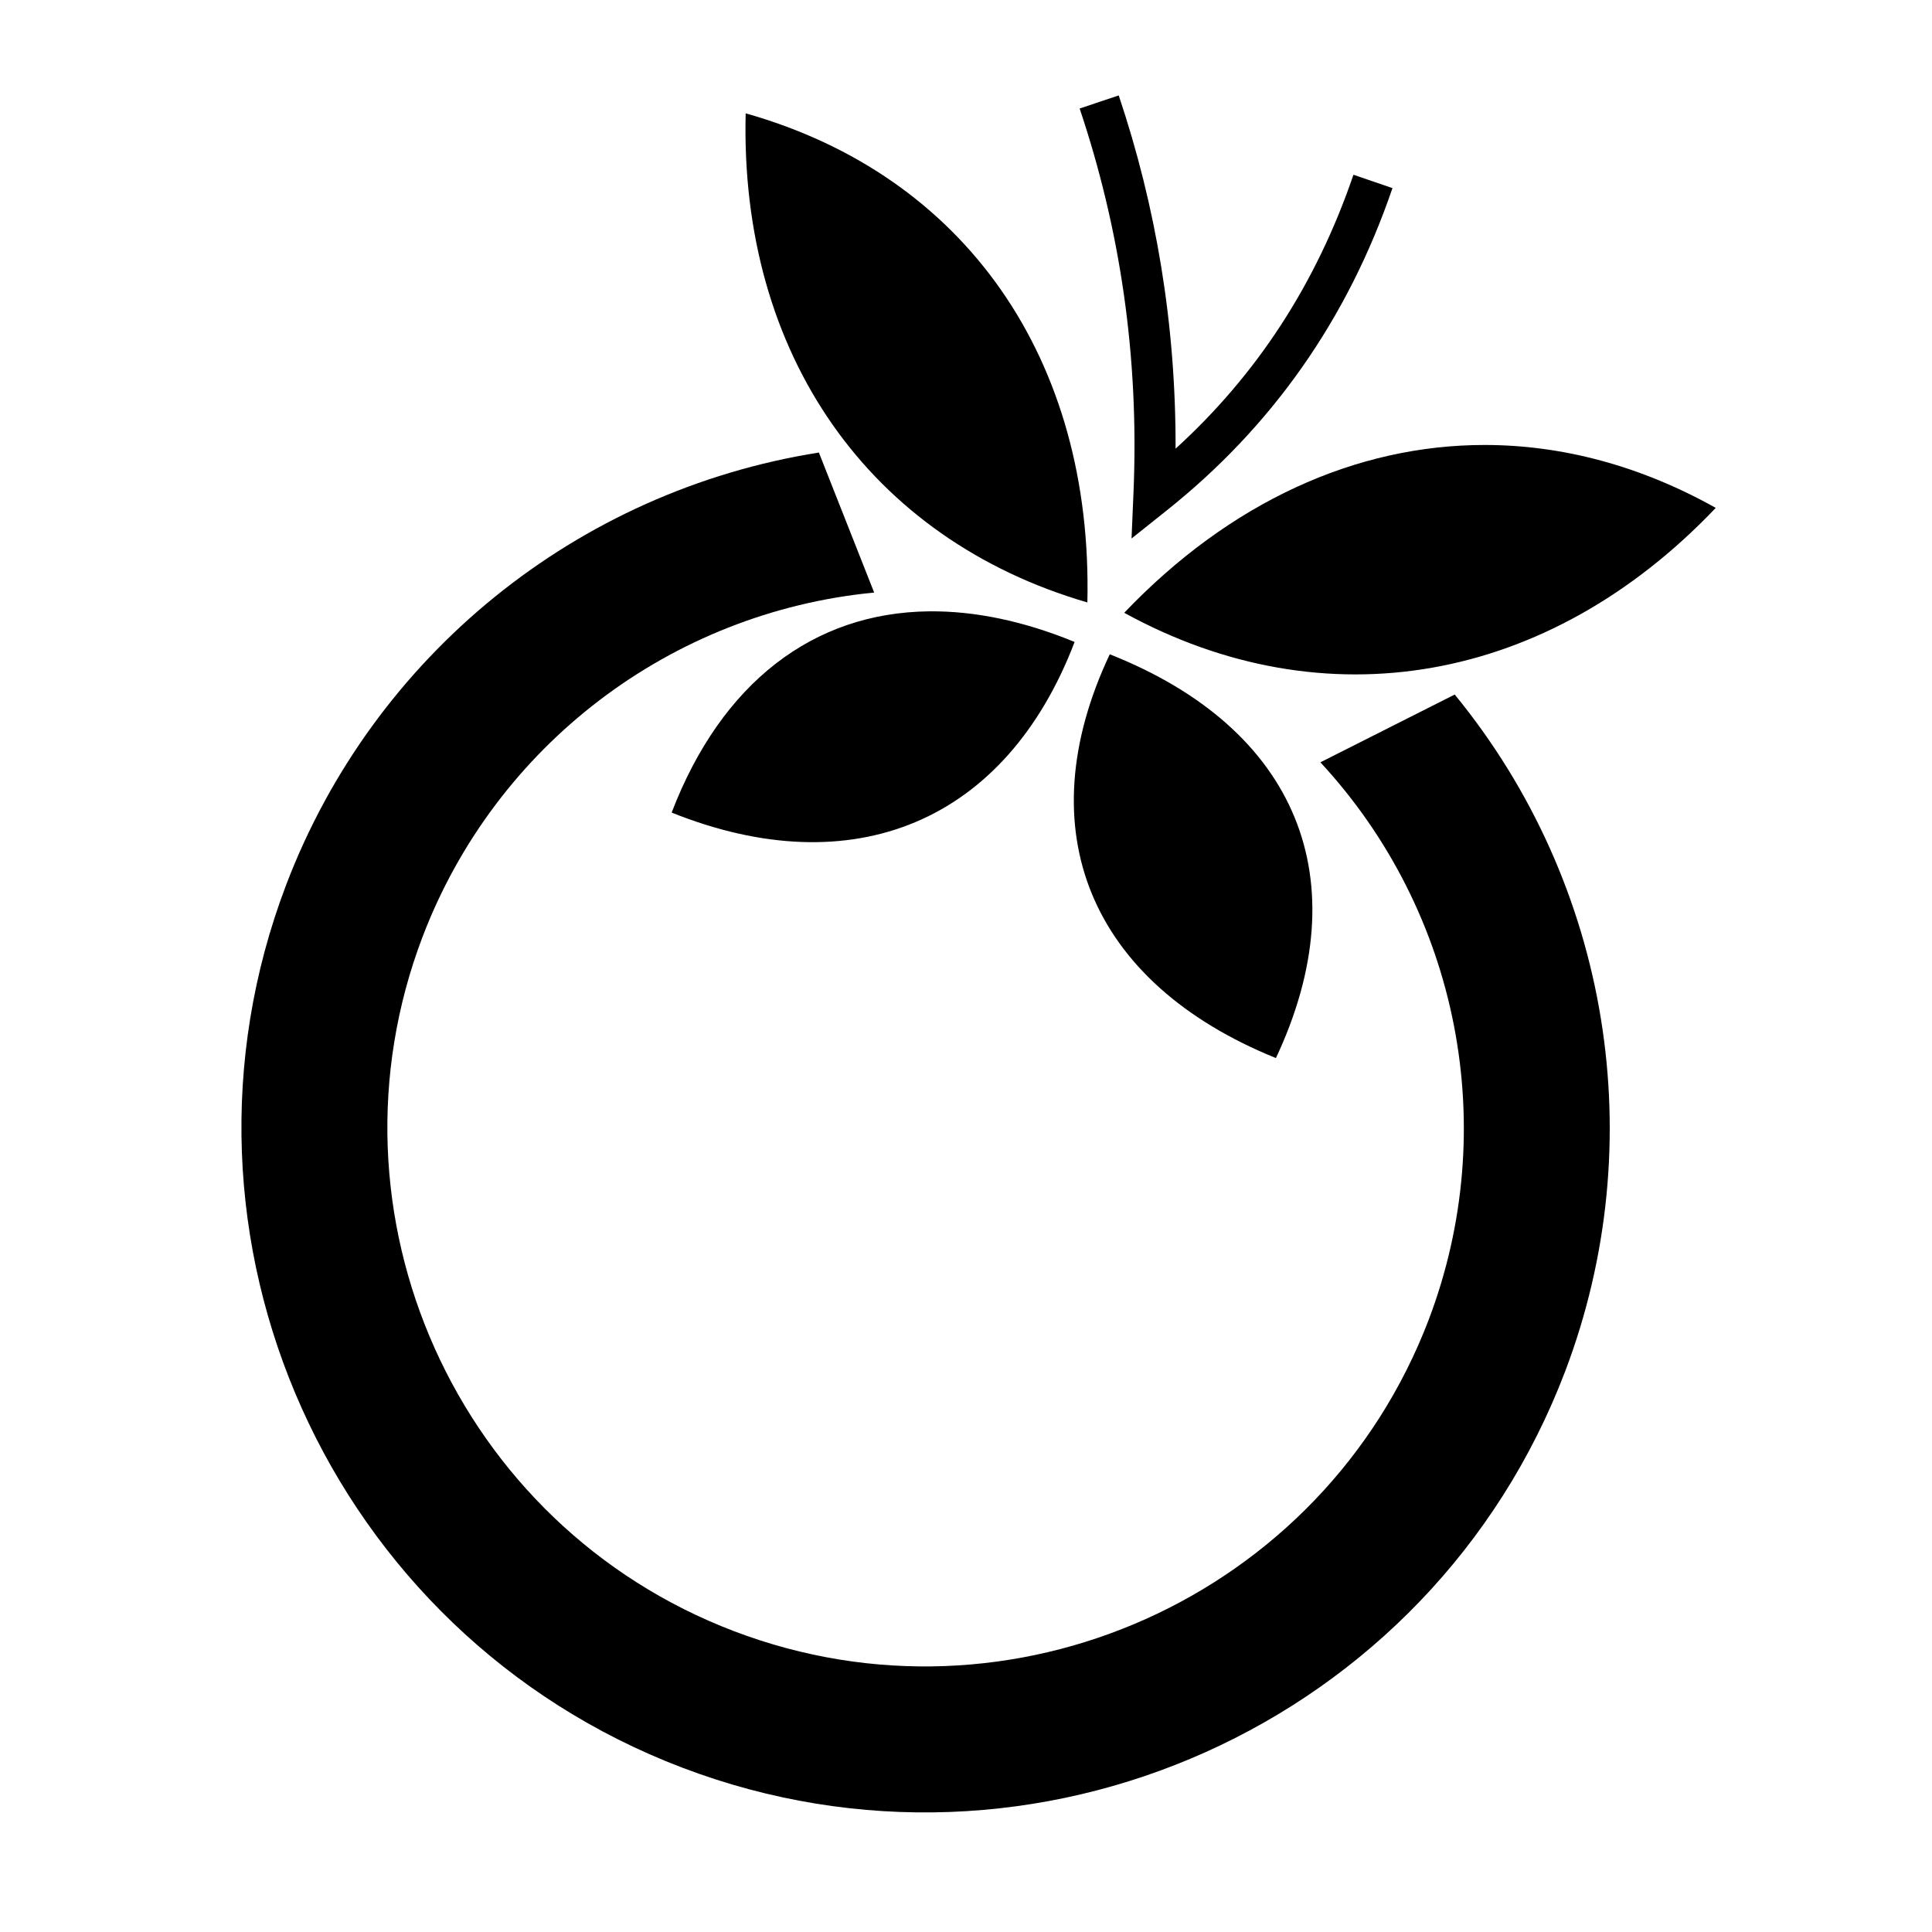 <svg id="eYBSeXitoDM1" xmlns="http://www.w3.org/2000/svg" xmlns:xlink="http://www.w3.org/1999/xlink" viewBox="0 0 512 512" shape-rendering="geometricPrecision" text-rendering="geometricPrecision"><g transform="matrix(1.069 0 0 1.069-16.682-19.319)"><g transform="matrix(.809 0.308-.308 0.809 128.844-19.791)"><path d="M353.435,125.067l-29.059,31.838c52.501,26.017,85.735,79.526,85.786,138.119C410.14,380.008,340.995,449.197,256,449.197s-154.14-69.144-154.14-154.14c.051-58.594,33.286-112.102,85.787-138.119L158.588,125.1c-60.897,34.916-98.477,99.727-98.53,169.924C60.057,403.056,147.955,491,256,491c108.044,0,195.943-87.899,195.943-195.943-.032-70.223-37.62-135.065-98.542-169.99h.034Z"/></g><g transform="matrix(1.327 0 0 1.327-70.583 214.093)"><path d="M222.97,43.094l-17.72,5.937c18.246,54.362,27.075,112.164,24.406,174.47l-.875,20.5l16.032-12.78c47.213-37.597,81.827-86.216,102.282-146.095l-17.688-6.063c-17.04,49.88-44.08,90.906-80.656,124.22.156-56.652-8.915-109.937-25.78-160.188l-.001-.001ZM53.812,51.22C51.09,160.79,110.03,244.245,208.75,273C211.323,162.9,153.606,79.392,53.812,51.22ZM388.968,201.594c-58.436-.03-115.656,25.943-163.5,76.094c90.775,49.848,192.148,32.407,268.217-47.563-34.172-19.135-69.658-28.513-104.718-28.53l.001-.001ZM136.936,277.03c-52.45.582-94.1,32.36-116.687,91.25c82.336,33.03,151.56,4.26,182.72-77.374-23.333-9.574-45.51-14.102-66.032-13.875l-.001-.001Zm81.97,19.47c-37.76,80.056-8.793,149.03,75.343,183.094c37.786-80.46,9.994-149.316-75.344-183.094h.001Z" transform="matrix(.412 0 0 0.412 182.082-147.646)"/></g></g></svg>
